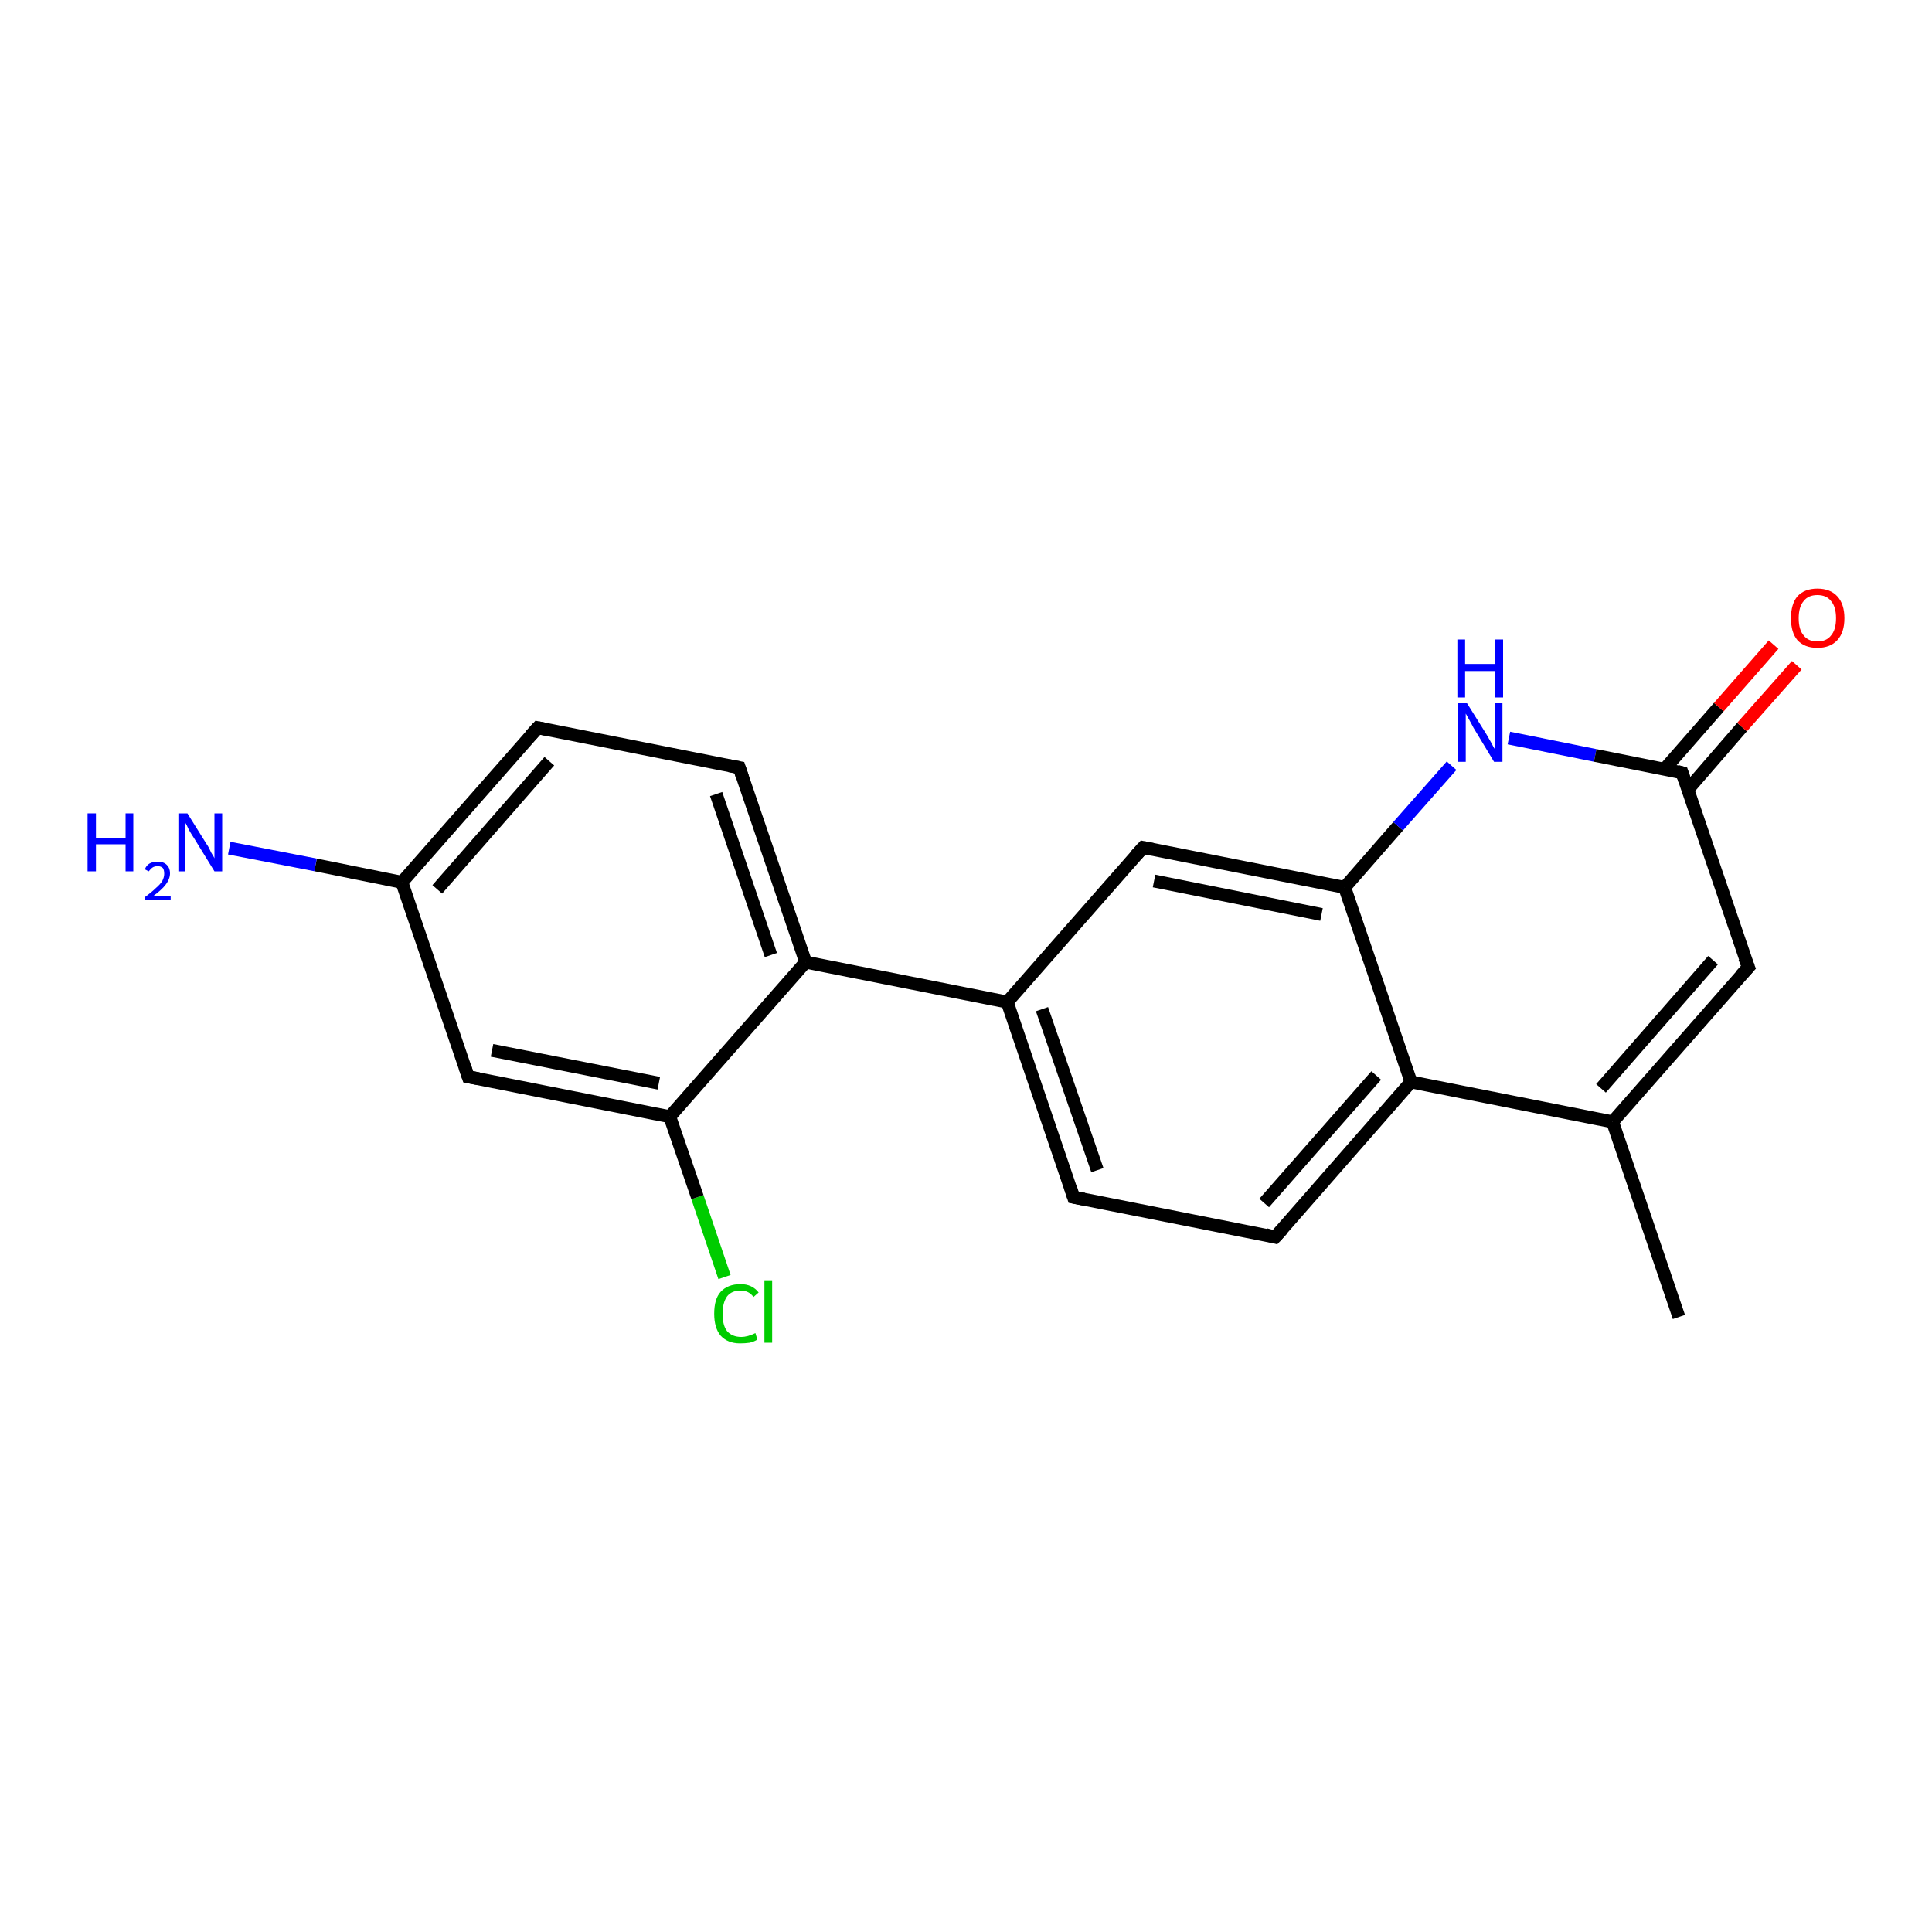 <?xml version='1.0' encoding='iso-8859-1'?>
<svg version='1.1' baseProfile='full'
              xmlns='http://www.w3.org/2000/svg'
                      xmlns:rdkit='http://www.rdkit.org/xml'
                      xmlns:xlink='http://www.w3.org/1999/xlink'
                  xml:space='preserve'
width='300px' height='300px' viewBox='0 0 300 300'>
<!-- END OF HEADER -->
<rect style='opacity:1.0;fill:#FFFFFF;stroke:none' width='300.0' height='300.0' x='0.0' y='0.0'> </rect>
<path class='bond-0 atom-0 atom-1' d='M 112.5,198.3 L 108.3,185.9' style='fill:none;fill-rule:evenodd;stroke:#00CC00;stroke-width:2.0px;stroke-linecap:butt;stroke-linejoin:miter;stroke-opacity:1' />
<path class='bond-0 atom-0 atom-1' d='M 108.3,185.9 L 104.0,173.4' style='fill:none;fill-rule:evenodd;stroke:#000000;stroke-width:2.0px;stroke-linecap:butt;stroke-linejoin:miter;stroke-opacity:1' />
<path class='bond-1 atom-1 atom-2' d='M 104.0,173.4 L 72.7,167.2' style='fill:none;fill-rule:evenodd;stroke:#000000;stroke-width:2.0px;stroke-linecap:butt;stroke-linejoin:miter;stroke-opacity:1' />
<path class='bond-1 atom-1 atom-2' d='M 102.3,168.2 L 76.4,163.1' style='fill:none;fill-rule:evenodd;stroke:#000000;stroke-width:2.0px;stroke-linecap:butt;stroke-linejoin:miter;stroke-opacity:1' />
<path class='bond-2 atom-2 atom-3' d='M 72.7,167.2 L 62.4,137.0' style='fill:none;fill-rule:evenodd;stroke:#000000;stroke-width:2.0px;stroke-linecap:butt;stroke-linejoin:miter;stroke-opacity:1' />
<path class='bond-3 atom-3 atom-4' d='M 62.4,137.0 L 49.0,134.3' style='fill:none;fill-rule:evenodd;stroke:#000000;stroke-width:2.0px;stroke-linecap:butt;stroke-linejoin:miter;stroke-opacity:1' />
<path class='bond-3 atom-3 atom-4' d='M 49.0,134.3 L 35.6,131.7' style='fill:none;fill-rule:evenodd;stroke:#0000FF;stroke-width:2.0px;stroke-linecap:butt;stroke-linejoin:miter;stroke-opacity:1' />
<path class='bond-4 atom-3 atom-5' d='M 62.4,137.0 L 83.5,113.0' style='fill:none;fill-rule:evenodd;stroke:#000000;stroke-width:2.0px;stroke-linecap:butt;stroke-linejoin:miter;stroke-opacity:1' />
<path class='bond-4 atom-3 atom-5' d='M 67.9,138.1 L 85.3,118.2' style='fill:none;fill-rule:evenodd;stroke:#000000;stroke-width:2.0px;stroke-linecap:butt;stroke-linejoin:miter;stroke-opacity:1' />
<path class='bond-5 atom-5 atom-6' d='M 83.5,113.0 L 114.8,119.2' style='fill:none;fill-rule:evenodd;stroke:#000000;stroke-width:2.0px;stroke-linecap:butt;stroke-linejoin:miter;stroke-opacity:1' />
<path class='bond-6 atom-6 atom-7' d='M 114.8,119.2 L 125.1,149.4' style='fill:none;fill-rule:evenodd;stroke:#000000;stroke-width:2.0px;stroke-linecap:butt;stroke-linejoin:miter;stroke-opacity:1' />
<path class='bond-6 atom-6 atom-7' d='M 111.2,123.3 L 119.7,148.3' style='fill:none;fill-rule:evenodd;stroke:#000000;stroke-width:2.0px;stroke-linecap:butt;stroke-linejoin:miter;stroke-opacity:1' />
<path class='bond-7 atom-7 atom-8' d='M 125.1,149.4 L 156.4,155.6' style='fill:none;fill-rule:evenodd;stroke:#000000;stroke-width:2.0px;stroke-linecap:butt;stroke-linejoin:miter;stroke-opacity:1' />
<path class='bond-8 atom-8 atom-9' d='M 156.4,155.6 L 166.7,185.9' style='fill:none;fill-rule:evenodd;stroke:#000000;stroke-width:2.0px;stroke-linecap:butt;stroke-linejoin:miter;stroke-opacity:1' />
<path class='bond-8 atom-8 atom-9' d='M 161.8,156.7 L 170.4,181.7' style='fill:none;fill-rule:evenodd;stroke:#000000;stroke-width:2.0px;stroke-linecap:butt;stroke-linejoin:miter;stroke-opacity:1' />
<path class='bond-9 atom-9 atom-10' d='M 166.7,185.9 L 198.0,192.1' style='fill:none;fill-rule:evenodd;stroke:#000000;stroke-width:2.0px;stroke-linecap:butt;stroke-linejoin:miter;stroke-opacity:1' />
<path class='bond-10 atom-10 atom-11' d='M 198.0,192.1 L 219.1,168.0' style='fill:none;fill-rule:evenodd;stroke:#000000;stroke-width:2.0px;stroke-linecap:butt;stroke-linejoin:miter;stroke-opacity:1' />
<path class='bond-10 atom-10 atom-11' d='M 196.3,186.8 L 213.7,167.0' style='fill:none;fill-rule:evenodd;stroke:#000000;stroke-width:2.0px;stroke-linecap:butt;stroke-linejoin:miter;stroke-opacity:1' />
<path class='bond-11 atom-11 atom-12' d='M 219.1,168.0 L 208.8,137.8' style='fill:none;fill-rule:evenodd;stroke:#000000;stroke-width:2.0px;stroke-linecap:butt;stroke-linejoin:miter;stroke-opacity:1' />
<path class='bond-12 atom-12 atom-13' d='M 208.8,137.8 L 177.5,131.6' style='fill:none;fill-rule:evenodd;stroke:#000000;stroke-width:2.0px;stroke-linecap:butt;stroke-linejoin:miter;stroke-opacity:1' />
<path class='bond-12 atom-12 atom-13' d='M 205.2,142.0 L 179.2,136.8' style='fill:none;fill-rule:evenodd;stroke:#000000;stroke-width:2.0px;stroke-linecap:butt;stroke-linejoin:miter;stroke-opacity:1' />
<path class='bond-13 atom-12 atom-14' d='M 208.8,137.8 L 217.1,128.3' style='fill:none;fill-rule:evenodd;stroke:#000000;stroke-width:2.0px;stroke-linecap:butt;stroke-linejoin:miter;stroke-opacity:1' />
<path class='bond-13 atom-12 atom-14' d='M 217.1,128.3 L 225.4,118.9' style='fill:none;fill-rule:evenodd;stroke:#0000FF;stroke-width:2.0px;stroke-linecap:butt;stroke-linejoin:miter;stroke-opacity:1' />
<path class='bond-14 atom-14 atom-15' d='M 234.3,114.6 L 247.7,117.3' style='fill:none;fill-rule:evenodd;stroke:#0000FF;stroke-width:2.0px;stroke-linecap:butt;stroke-linejoin:miter;stroke-opacity:1' />
<path class='bond-14 atom-14 atom-15' d='M 247.7,117.3 L 261.2,120.0' style='fill:none;fill-rule:evenodd;stroke:#000000;stroke-width:2.0px;stroke-linecap:butt;stroke-linejoin:miter;stroke-opacity:1' />
<path class='bond-15 atom-15 atom-16' d='M 262.1,122.6 L 270.5,112.9' style='fill:none;fill-rule:evenodd;stroke:#000000;stroke-width:2.0px;stroke-linecap:butt;stroke-linejoin:miter;stroke-opacity:1' />
<path class='bond-15 atom-15 atom-16' d='M 270.5,112.9 L 279.0,103.3' style='fill:none;fill-rule:evenodd;stroke:#FF0000;stroke-width:2.0px;stroke-linecap:butt;stroke-linejoin:miter;stroke-opacity:1' />
<path class='bond-15 atom-15 atom-16' d='M 258.5,119.4 L 266.9,109.8' style='fill:none;fill-rule:evenodd;stroke:#000000;stroke-width:2.0px;stroke-linecap:butt;stroke-linejoin:miter;stroke-opacity:1' />
<path class='bond-15 atom-15 atom-16' d='M 266.9,109.8 L 275.4,100.1' style='fill:none;fill-rule:evenodd;stroke:#FF0000;stroke-width:2.0px;stroke-linecap:butt;stroke-linejoin:miter;stroke-opacity:1' />
<path class='bond-16 atom-15 atom-17' d='M 261.2,120.0 L 271.5,150.2' style='fill:none;fill-rule:evenodd;stroke:#000000;stroke-width:2.0px;stroke-linecap:butt;stroke-linejoin:miter;stroke-opacity:1' />
<path class='bond-17 atom-17 atom-18' d='M 271.5,150.2 L 250.4,174.2' style='fill:none;fill-rule:evenodd;stroke:#000000;stroke-width:2.0px;stroke-linecap:butt;stroke-linejoin:miter;stroke-opacity:1' />
<path class='bond-17 atom-17 atom-18' d='M 266.0,149.1 L 248.6,169.0' style='fill:none;fill-rule:evenodd;stroke:#000000;stroke-width:2.0px;stroke-linecap:butt;stroke-linejoin:miter;stroke-opacity:1' />
<path class='bond-18 atom-18 atom-19' d='M 250.4,174.2 L 260.7,204.5' style='fill:none;fill-rule:evenodd;stroke:#000000;stroke-width:2.0px;stroke-linecap:butt;stroke-linejoin:miter;stroke-opacity:1' />
<path class='bond-19 atom-13 atom-8' d='M 177.5,131.6 L 156.4,155.6' style='fill:none;fill-rule:evenodd;stroke:#000000;stroke-width:2.0px;stroke-linecap:butt;stroke-linejoin:miter;stroke-opacity:1' />
<path class='bond-20 atom-18 atom-11' d='M 250.4,174.2 L 219.1,168.0' style='fill:none;fill-rule:evenodd;stroke:#000000;stroke-width:2.0px;stroke-linecap:butt;stroke-linejoin:miter;stroke-opacity:1' />
<path class='bond-21 atom-7 atom-1' d='M 125.1,149.4 L 104.0,173.4' style='fill:none;fill-rule:evenodd;stroke:#000000;stroke-width:2.0px;stroke-linecap:butt;stroke-linejoin:miter;stroke-opacity:1' />
<path d='M 74.3,167.5 L 72.7,167.2 L 72.2,165.7' style='fill:none;stroke:#000000;stroke-width:2.0px;stroke-linecap:butt;stroke-linejoin:miter;stroke-opacity:1;' />
<path d='M 82.4,114.2 L 83.5,113.0 L 85.0,113.3' style='fill:none;stroke:#000000;stroke-width:2.0px;stroke-linecap:butt;stroke-linejoin:miter;stroke-opacity:1;' />
<path d='M 113.2,118.9 L 114.8,119.2 L 115.3,120.7' style='fill:none;stroke:#000000;stroke-width:2.0px;stroke-linecap:butt;stroke-linejoin:miter;stroke-opacity:1;' />
<path d='M 166.2,184.3 L 166.7,185.9 L 168.3,186.2' style='fill:none;stroke:#000000;stroke-width:2.0px;stroke-linecap:butt;stroke-linejoin:miter;stroke-opacity:1;' />
<path d='M 196.5,191.7 L 198.0,192.1 L 199.1,190.9' style='fill:none;stroke:#000000;stroke-width:2.0px;stroke-linecap:butt;stroke-linejoin:miter;stroke-opacity:1;' />
<path d='M 179.0,131.9 L 177.5,131.6 L 176.4,132.8' style='fill:none;stroke:#000000;stroke-width:2.0px;stroke-linecap:butt;stroke-linejoin:miter;stroke-opacity:1;' />
<path d='M 260.5,119.8 L 261.2,120.0 L 261.7,121.5' style='fill:none;stroke:#000000;stroke-width:2.0px;stroke-linecap:butt;stroke-linejoin:miter;stroke-opacity:1;' />
<path d='M 270.9,148.7 L 271.5,150.2 L 270.4,151.4' style='fill:none;stroke:#000000;stroke-width:2.0px;stroke-linecap:butt;stroke-linejoin:miter;stroke-opacity:1;' />
<path class='atom-0' d='M 110.9 204.0
Q 110.9 201.7, 111.9 200.6
Q 113.0 199.4, 115.0 199.4
Q 116.8 199.4, 117.8 200.7
L 117.0 201.4
Q 116.3 200.4, 115.0 200.4
Q 113.6 200.4, 112.9 201.3
Q 112.2 202.3, 112.2 204.0
Q 112.2 205.8, 112.9 206.7
Q 113.7 207.6, 115.1 207.6
Q 116.1 207.6, 117.3 207.0
L 117.6 208.0
Q 117.2 208.3, 116.4 208.5
Q 115.7 208.6, 114.9 208.6
Q 113.0 208.6, 111.9 207.4
Q 110.9 206.2, 110.9 204.0
' fill='#00CC00'/>
<path class='atom-0' d='M 118.7 198.8
L 119.9 198.8
L 119.9 208.5
L 118.7 208.5
L 118.7 198.8
' fill='#00CC00'/>
<path class='atom-4' d='M 13.6 126.3
L 14.9 126.3
L 14.9 130.1
L 19.5 130.1
L 19.5 126.3
L 20.7 126.3
L 20.7 135.3
L 19.5 135.3
L 19.5 131.1
L 14.9 131.1
L 14.9 135.3
L 13.6 135.3
L 13.6 126.3
' fill='#0000FF'/>
<path class='atom-4' d='M 22.5 135.0
Q 22.7 134.4, 23.2 134.1
Q 23.7 133.8, 24.5 133.8
Q 25.4 133.8, 25.9 134.3
Q 26.4 134.8, 26.4 135.6
Q 26.4 136.5, 25.7 137.4
Q 25.1 138.2, 23.7 139.2
L 26.5 139.2
L 26.5 139.8
L 22.5 139.8
L 22.5 139.3
Q 23.6 138.5, 24.2 137.9
Q 24.9 137.3, 25.2 136.8
Q 25.5 136.2, 25.5 135.7
Q 25.5 135.1, 25.3 134.8
Q 25.0 134.5, 24.5 134.5
Q 24.0 134.5, 23.7 134.7
Q 23.4 134.9, 23.1 135.3
L 22.5 135.0
' fill='#0000FF'/>
<path class='atom-4' d='M 29.1 126.3
L 32.1 131.1
Q 32.4 131.5, 32.8 132.4
Q 33.3 133.2, 33.3 133.3
L 33.3 126.3
L 34.5 126.3
L 34.5 135.3
L 33.3 135.3
L 30.1 130.1
Q 29.7 129.5, 29.3 128.8
Q 29.0 128.1, 28.8 127.8
L 28.8 135.3
L 27.7 135.3
L 27.7 126.3
L 29.1 126.3
' fill='#0000FF'/>
<path class='atom-14' d='M 227.8 109.2
L 230.8 114.0
Q 231.1 114.5, 231.6 115.4
Q 232.0 116.2, 232.1 116.3
L 232.1 109.2
L 233.3 109.2
L 233.3 118.3
L 232.0 118.3
L 228.8 113.0
Q 228.5 112.4, 228.1 111.7
Q 227.7 111.0, 227.6 110.8
L 227.6 118.3
L 226.4 118.3
L 226.4 109.2
L 227.8 109.2
' fill='#0000FF'/>
<path class='atom-14' d='M 226.3 99.3
L 227.5 99.3
L 227.5 103.1
L 232.2 103.1
L 232.2 99.3
L 233.4 99.3
L 233.4 108.3
L 232.2 108.3
L 232.2 104.2
L 227.5 104.2
L 227.5 108.3
L 226.3 108.3
L 226.3 99.3
' fill='#0000FF'/>
<path class='atom-16' d='M 278.1 96.0
Q 278.1 93.8, 279.1 92.6
Q 280.2 91.4, 282.2 91.4
Q 284.2 91.4, 285.3 92.6
Q 286.4 93.8, 286.4 96.0
Q 286.4 98.2, 285.3 99.4
Q 284.2 100.6, 282.2 100.6
Q 280.2 100.6, 279.1 99.4
Q 278.1 98.2, 278.1 96.0
M 282.2 99.6
Q 283.6 99.6, 284.3 98.7
Q 285.1 97.8, 285.1 96.0
Q 285.1 94.2, 284.3 93.3
Q 283.6 92.4, 282.2 92.4
Q 280.8 92.4, 280.1 93.3
Q 279.3 94.2, 279.3 96.0
Q 279.3 97.8, 280.1 98.7
Q 280.8 99.6, 282.2 99.6
' fill='#FF0000'/>
</svg>
